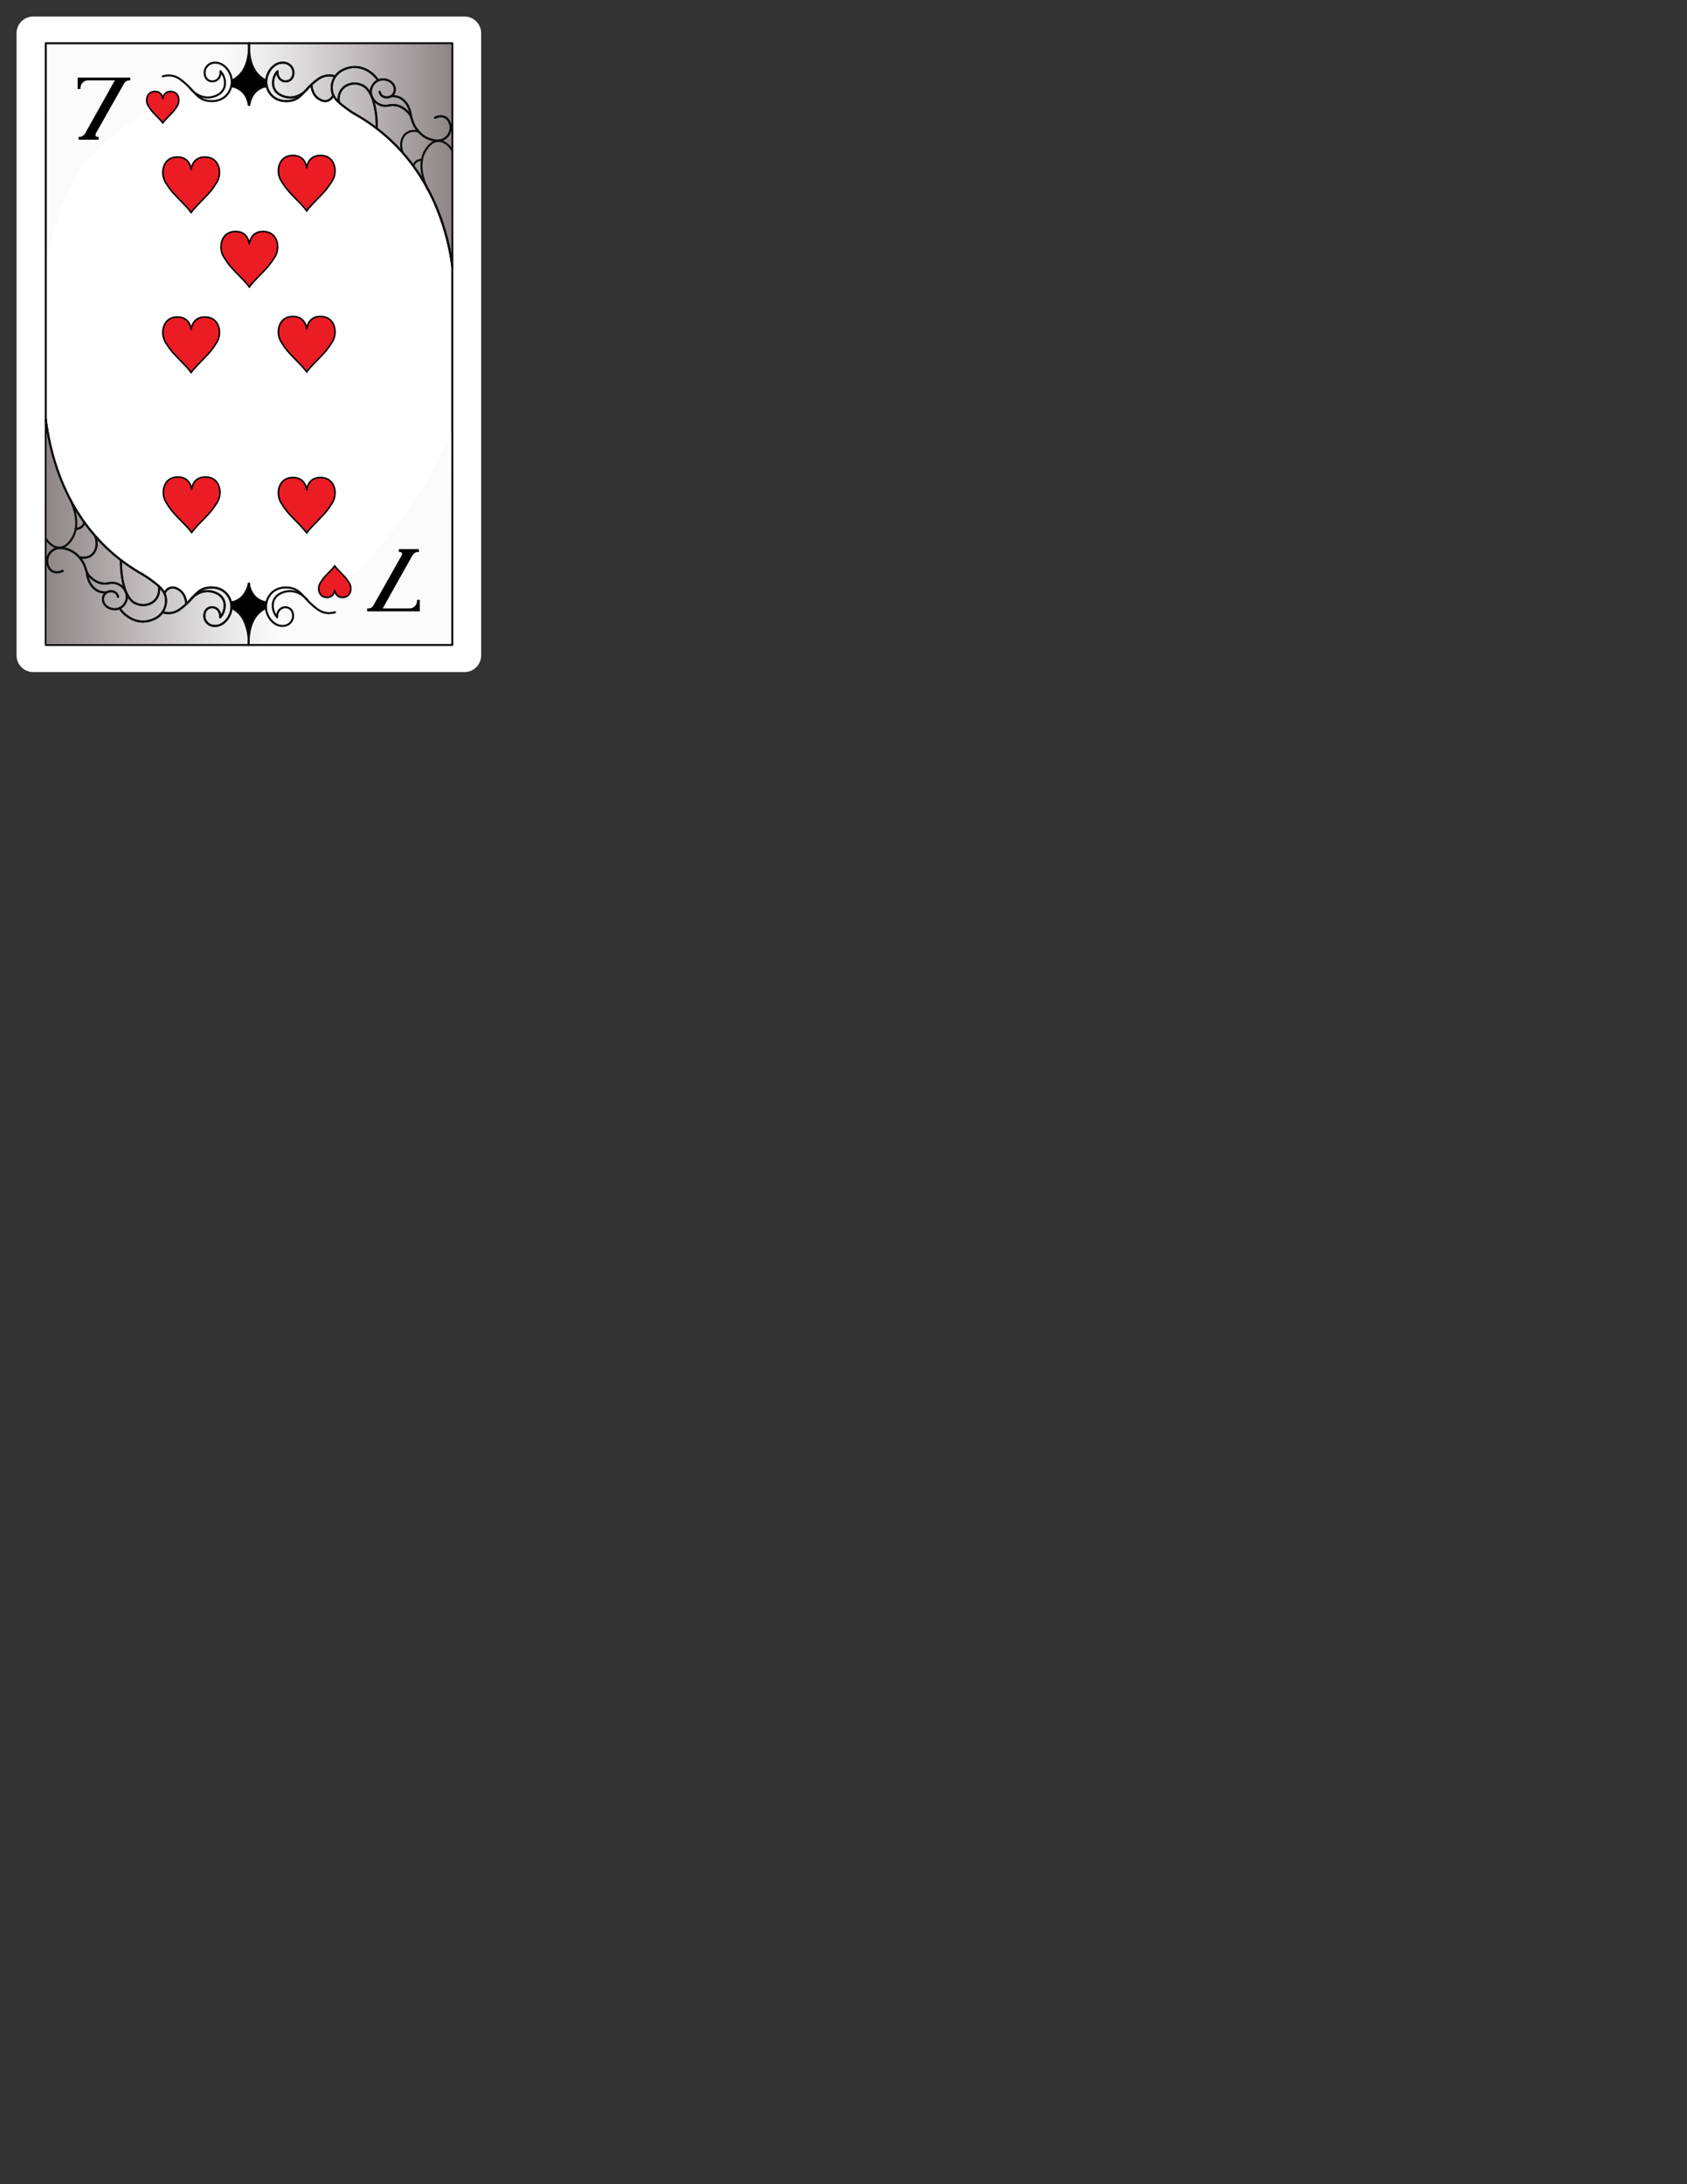 <?xml version="1.0" encoding="UTF-8"?>
<svg xmlns="http://www.w3.org/2000/svg" xmlns:xlink="http://www.w3.org/1999/xlink" width="612" height="792" viewBox="0 0 612 792">
<rect x="0" y="0" width="612" height="792" fill="#333333" stroke="none"/>
<defs>
<clipPath id="clip-0">
<path clip-rule="nonzero" d="M 6 6 L 174.75 6 L 174.75 243.75 L 6 243.75 Z M 6 6 "/>
</clipPath>
<clipPath id="clip-1">
<path clip-rule="nonzero" d="M 17 16 L 164 16 L 164 94 L 17 94 Z M 17 16 "/>
</clipPath>
<clipPath id="clip-2">
<path clip-rule="nonzero" d="M 163.688 93.742 C 163.688 67.844 163.695 41.941 163.703 16.043 C 114.848 16.043 65.984 16.043 17.129 16.051 C 17.109 41.527 17.086 67.004 17.062 92.484 C 19.629 81.047 24.801 64.176 34.672 55.172 C 42.227 48.285 45.996 44.836 48.953 43.453 C 50.324 42.809 54.711 40.914 58.344 36.48 C 59.016 35.664 59.504 34.941 59.812 34.461 C 60.129 34.883 61.344 36.434 63.016 36.465 C 65.191 36.504 67.621 33.953 67.738 30.113 C 67.996 30.684 70.133 35.227 74.992 36.254 C 77.332 36.75 79.297 36.227 80.309 35.863 C 80.969 35.316 81.848 34.469 82.648 33.254 C 83.438 32.062 83.863 30.945 84.113 30.137 L 96.66 30.137 C 96.734 30.602 97.344 34.027 100.461 35.738 C 103.516 37.41 106.613 36.137 107.566 35.754 C 110.859 34.426 112.254 31.688 112.559 31.043 C 113.301 34.582 115.777 36.773 117.953 36.602 C 118.305 36.57 119.438 36.422 120.613 35.102 L 124.371 38.227 C 125.844 39.098 127.906 40.379 130.281 42.047 C 133.074 43.996 142.328 50.566 149.594 60.008 C 159.246 72.547 162.48 86.355 163.68 93.727 Z M 163.688 93.742 "/>
</clipPath>
<linearGradient id="linear-pattern-0" gradientUnits="userSpaceOnUse" x1="210.27" y1="65.19" x2="14.75" y2="65.19" gradientTransform="matrix(0.75, 0, 0, 0.75, 6, 6)">
<stop offset="0" stop-color="rgb(56.099%, 52.199%, 52.899%)" stop-opacity="1"/>
<stop offset="0.004" stop-color="rgb(56.43%, 52.562%, 53.256%)" stop-opacity="1"/>
<stop offset="0.008" stop-color="rgb(56.763%, 52.925%, 53.615%)" stop-opacity="1"/>
<stop offset="0.012" stop-color="rgb(57.095%, 53.288%, 53.973%)" stop-opacity="1"/>
<stop offset="0.016" stop-color="rgb(57.428%, 53.651%, 54.332%)" stop-opacity="1"/>
<stop offset="0.02" stop-color="rgb(57.759%, 54.013%, 54.689%)" stop-opacity="1"/>
<stop offset="0.023" stop-color="rgb(58.092%, 54.376%, 55.048%)" stop-opacity="1"/>
<stop offset="0.027" stop-color="rgb(58.423%, 54.739%, 55.405%)" stop-opacity="1"/>
<stop offset="0.031" stop-color="rgb(58.755%, 55.103%, 55.763%)" stop-opacity="1"/>
<stop offset="0.035" stop-color="rgb(59.087%, 55.466%, 56.122%)" stop-opacity="1"/>
<stop offset="0.039" stop-color="rgb(59.419%, 55.829%, 56.48%)" stop-opacity="1"/>
<stop offset="0.043" stop-color="rgb(59.75%, 56.192%, 56.837%)" stop-opacity="1"/>
<stop offset="0.047" stop-color="rgb(60.083%, 56.555%, 57.196%)" stop-opacity="1"/>
<stop offset="0.051" stop-color="rgb(60.416%, 56.917%, 57.553%)" stop-opacity="1"/>
<stop offset="0.055" stop-color="rgb(60.748%, 57.28%, 57.912%)" stop-opacity="1"/>
<stop offset="0.059" stop-color="rgb(61.079%, 57.643%, 58.27%)" stop-opacity="1"/>
<stop offset="0.062" stop-color="rgb(61.412%, 58.006%, 58.629%)" stop-opacity="1"/>
<stop offset="0.066" stop-color="rgb(61.743%, 58.369%, 58.986%)" stop-opacity="1"/>
<stop offset="0.07" stop-color="rgb(62.076%, 58.733%, 59.344%)" stop-opacity="1"/>
<stop offset="0.074" stop-color="rgb(62.407%, 59.096%, 59.702%)" stop-opacity="1"/>
<stop offset="0.078" stop-color="rgb(62.74%, 59.459%, 60.06%)" stop-opacity="1"/>
<stop offset="0.082" stop-color="rgb(63.071%, 59.821%, 60.419%)" stop-opacity="1"/>
<stop offset="0.086" stop-color="rgb(63.403%, 60.184%, 60.777%)" stop-opacity="1"/>
<stop offset="0.09" stop-color="rgb(63.736%, 60.547%, 61.134%)" stop-opacity="1"/>
<stop offset="0.094" stop-color="rgb(64.069%, 60.91%, 61.493%)" stop-opacity="1"/>
<stop offset="0.098" stop-color="rgb(64.4%, 61.273%, 61.85%)" stop-opacity="1"/>
<stop offset="0.102" stop-color="rgb(64.732%, 61.636%, 62.209%)" stop-opacity="1"/>
<stop offset="0.105" stop-color="rgb(65.063%, 62%, 62.567%)" stop-opacity="1"/>
<stop offset="0.109" stop-color="rgb(65.396%, 62.363%, 62.926%)" stop-opacity="1"/>
<stop offset="0.113" stop-color="rgb(65.727%, 62.724%, 63.283%)" stop-opacity="1"/>
<stop offset="0.117" stop-color="rgb(66.06%, 63.087%, 63.641%)" stop-opacity="1"/>
<stop offset="0.121" stop-color="rgb(66.391%, 63.451%, 63.998%)" stop-opacity="1"/>
<stop offset="0.125" stop-color="rgb(66.724%, 63.814%, 64.357%)" stop-opacity="1"/>
<stop offset="0.129" stop-color="rgb(67.056%, 64.177%, 64.716%)" stop-opacity="1"/>
<stop offset="0.133" stop-color="rgb(67.389%, 64.54%, 65.074%)" stop-opacity="1"/>
<stop offset="0.137" stop-color="rgb(67.72%, 64.902%, 65.431%)" stop-opacity="1"/>
<stop offset="0.141" stop-color="rgb(68.053%, 65.265%, 65.79%)" stop-opacity="1"/>
<stop offset="0.145" stop-color="rgb(68.384%, 65.628%, 66.147%)" stop-opacity="1"/>
<stop offset="0.148" stop-color="rgb(68.716%, 65.991%, 66.505%)" stop-opacity="1"/>
<stop offset="0.152" stop-color="rgb(69.048%, 66.354%, 66.864%)" stop-opacity="1"/>
<stop offset="0.156" stop-color="rgb(69.38%, 66.718%, 67.223%)" stop-opacity="1"/>
<stop offset="0.16" stop-color="rgb(69.711%, 67.081%, 67.58%)" stop-opacity="1"/>
<stop offset="0.164" stop-color="rgb(70.044%, 67.444%, 67.938%)" stop-opacity="1"/>
<stop offset="0.168" stop-color="rgb(70.377%, 67.805%, 68.295%)" stop-opacity="1"/>
<stop offset="0.172" stop-color="rgb(70.709%, 68.169%, 68.654%)" stop-opacity="1"/>
<stop offset="0.176" stop-color="rgb(71.04%, 68.532%, 69.012%)" stop-opacity="1"/>
<stop offset="0.18" stop-color="rgb(71.373%, 68.895%, 69.371%)" stop-opacity="1"/>
<stop offset="0.184" stop-color="rgb(71.704%, 69.258%, 69.728%)" stop-opacity="1"/>
<stop offset="0.188" stop-color="rgb(72.037%, 69.621%, 70.087%)" stop-opacity="1"/>
<stop offset="0.191" stop-color="rgb(72.368%, 69.984%, 70.444%)" stop-opacity="1"/>
<stop offset="0.195" stop-color="rgb(72.701%, 70.348%, 70.802%)" stop-opacity="1"/>
<stop offset="0.199" stop-color="rgb(73.032%, 70.709%, 71.161%)" stop-opacity="1"/>
<stop offset="0.203" stop-color="rgb(73.364%, 71.072%, 71.519%)" stop-opacity="1"/>
<stop offset="0.207" stop-color="rgb(73.697%, 71.436%, 71.877%)" stop-opacity="1"/>
<stop offset="0.211" stop-color="rgb(74.03%, 71.799%, 72.235%)" stop-opacity="1"/>
<stop offset="0.215" stop-color="rgb(74.361%, 72.162%, 72.592%)" stop-opacity="1"/>
<stop offset="0.219" stop-color="rgb(74.693%, 72.525%, 72.951%)" stop-opacity="1"/>
<stop offset="0.223" stop-color="rgb(75.024%, 72.888%, 73.309%)" stop-opacity="1"/>
<stop offset="0.227" stop-color="rgb(75.357%, 73.251%, 73.668%)" stop-opacity="1"/>
<stop offset="0.23" stop-color="rgb(75.688%, 73.613%, 74.025%)" stop-opacity="1"/>
<stop offset="0.234" stop-color="rgb(76.021%, 73.976%, 74.384%)" stop-opacity="1"/>
<stop offset="0.238" stop-color="rgb(76.341%, 74.327%, 74.728%)" stop-opacity="1"/>
<stop offset="0.242" stop-color="rgb(76.663%, 74.68%, 75.075%)" stop-opacity="1"/>
<stop offset="0.246" stop-color="rgb(76.955%, 75.002%, 75.389%)" stop-opacity="1"/>
<stop offset="0.25" stop-color="rgb(77.248%, 75.323%, 75.703%)" stop-opacity="1"/>
<stop offset="0.254" stop-color="rgb(77.539%, 75.645%, 76.018%)" stop-opacity="1"/>
<stop offset="0.258" stop-color="rgb(77.831%, 75.967%, 76.332%)" stop-opacity="1"/>
<stop offset="0.262" stop-color="rgb(78.122%, 76.288%, 76.646%)" stop-opacity="1"/>
<stop offset="0.266" stop-color="rgb(78.415%, 76.61%, 76.961%)" stop-opacity="1"/>
<stop offset="0.27" stop-color="rgb(78.706%, 76.932%, 77.275%)" stop-opacity="1"/>
<stop offset="0.273" stop-color="rgb(78.999%, 77.254%, 77.589%)" stop-opacity="1"/>
<stop offset="0.277" stop-color="rgb(79.291%, 77.576%, 77.904%)" stop-opacity="1"/>
<stop offset="0.281" stop-color="rgb(79.584%, 77.898%, 78.22%)" stop-opacity="1"/>
<stop offset="0.285" stop-color="rgb(79.875%, 78.22%, 78.534%)" stop-opacity="1"/>
<stop offset="0.289" stop-color="rgb(80.167%, 78.542%, 78.848%)" stop-opacity="1"/>
<stop offset="0.293" stop-color="rgb(80.458%, 78.862%, 79.163%)" stop-opacity="1"/>
<stop offset="0.297" stop-color="rgb(80.751%, 79.184%, 79.477%)" stop-opacity="1"/>
<stop offset="0.301" stop-color="rgb(81.042%, 79.506%, 79.791%)" stop-opacity="1"/>
<stop offset="0.305" stop-color="rgb(81.335%, 79.828%, 80.106%)" stop-opacity="1"/>
<stop offset="0.309" stop-color="rgb(81.627%, 80.15%, 80.42%)" stop-opacity="1"/>
<stop offset="0.312" stop-color="rgb(81.92%, 80.472%, 80.734%)" stop-opacity="1"/>
<stop offset="0.316" stop-color="rgb(82.211%, 80.794%, 81.049%)" stop-opacity="1"/>
<stop offset="0.32" stop-color="rgb(82.504%, 81.116%, 81.363%)" stop-opacity="1"/>
<stop offset="0.324" stop-color="rgb(82.796%, 81.438%, 81.677%)" stop-opacity="1"/>
<stop offset="0.328" stop-color="rgb(83.087%, 81.76%, 81.992%)" stop-opacity="1"/>
<stop offset="0.332" stop-color="rgb(83.379%, 82.08%, 82.306%)" stop-opacity="1"/>
<stop offset="0.336" stop-color="rgb(83.672%, 82.402%, 82.62%)" stop-opacity="1"/>
<stop offset="0.34" stop-color="rgb(83.963%, 82.724%, 82.935%)" stop-opacity="1"/>
<stop offset="0.344" stop-color="rgb(84.256%, 83.046%, 83.249%)" stop-opacity="1"/>
<stop offset="0.348" stop-color="rgb(84.547%, 83.368%, 83.563%)" stop-opacity="1"/>
<stop offset="0.352" stop-color="rgb(84.84%, 83.69%, 83.878%)" stop-opacity="1"/>
<stop offset="0.355" stop-color="rgb(85.132%, 84.012%, 84.192%)" stop-opacity="1"/>
<stop offset="0.359" stop-color="rgb(85.423%, 84.334%, 84.506%)" stop-opacity="1"/>
<stop offset="0.363" stop-color="rgb(85.715%, 84.656%, 84.821%)" stop-opacity="1"/>
<stop offset="0.367" stop-color="rgb(86.008%, 84.978%, 85.135%)" stop-opacity="1"/>
<stop offset="0.371" stop-color="rgb(86.299%, 85.298%, 85.449%)" stop-opacity="1"/>
<stop offset="0.375" stop-color="rgb(86.592%, 85.62%, 85.764%)" stop-opacity="1"/>
<stop offset="0.379" stop-color="rgb(86.884%, 85.942%, 86.078%)" stop-opacity="1"/>
<stop offset="0.383" stop-color="rgb(87.177%, 86.264%, 86.392%)" stop-opacity="1"/>
<stop offset="0.387" stop-color="rgb(87.468%, 86.586%, 86.707%)" stop-opacity="1"/>
<stop offset="0.391" stop-color="rgb(87.761%, 86.908%, 87.021%)" stop-opacity="1"/>
<stop offset="0.395" stop-color="rgb(88.052%, 87.23%, 87.335%)" stop-opacity="1"/>
<stop offset="0.398" stop-color="rgb(88.344%, 87.552%, 87.65%)" stop-opacity="1"/>
<stop offset="0.402" stop-color="rgb(88.635%, 87.874%, 87.964%)" stop-opacity="1"/>
<stop offset="0.406" stop-color="rgb(88.928%, 88.196%, 88.278%)" stop-opacity="1"/>
<stop offset="0.41" stop-color="rgb(89.22%, 88.516%, 88.593%)" stop-opacity="1"/>
<stop offset="0.414" stop-color="rgb(89.513%, 88.838%, 88.907%)" stop-opacity="1"/>
<stop offset="0.418" stop-color="rgb(89.804%, 89.16%, 89.221%)" stop-opacity="1"/>
<stop offset="0.422" stop-color="rgb(90.097%, 89.482%, 89.536%)" stop-opacity="1"/>
<stop offset="0.426" stop-color="rgb(90.388%, 89.804%, 89.85%)" stop-opacity="1"/>
<stop offset="0.43" stop-color="rgb(90.68%, 90.126%, 90.164%)" stop-opacity="1"/>
<stop offset="0.434" stop-color="rgb(90.971%, 90.448%, 90.479%)" stop-opacity="1"/>
<stop offset="0.438" stop-color="rgb(91.264%, 90.77%, 90.793%)" stop-opacity="1"/>
<stop offset="0.441" stop-color="rgb(91.556%, 91.09%, 91.107%)" stop-opacity="1"/>
<stop offset="0.445" stop-color="rgb(91.849%, 91.412%, 91.422%)" stop-opacity="1"/>
<stop offset="0.449" stop-color="rgb(92.111%, 91.699%, 91.704%)" stop-opacity="1"/>
<stop offset="0.453" stop-color="rgb(92.375%, 91.986%, 91.986%)" stop-opacity="1"/>
<stop offset="0.457" stop-color="rgb(92.595%, 92.221%, 92.221%)" stop-opacity="1"/>
<stop offset="0.461" stop-color="rgb(92.816%, 92.456%, 92.456%)" stop-opacity="1"/>
<stop offset="0.465" stop-color="rgb(93.036%, 92.69%, 92.69%)" stop-opacity="1"/>
<stop offset="0.469" stop-color="rgb(93.256%, 92.924%, 92.924%)" stop-opacity="1"/>
<stop offset="0.473" stop-color="rgb(93.475%, 93.158%, 93.158%)" stop-opacity="1"/>
<stop offset="0.477" stop-color="rgb(93.697%, 93.393%, 93.393%)" stop-opacity="1"/>
<stop offset="0.48" stop-color="rgb(93.916%, 93.626%, 93.626%)" stop-opacity="1"/>
<stop offset="0.484" stop-color="rgb(94.136%, 93.861%, 93.861%)" stop-opacity="1"/>
<stop offset="0.488" stop-color="rgb(94.356%, 94.095%, 94.095%)" stop-opacity="1"/>
<stop offset="0.492" stop-color="rgb(94.577%, 94.33%, 94.33%)" stop-opacity="1"/>
<stop offset="0.496" stop-color="rgb(94.797%, 94.565%, 94.565%)" stop-opacity="1"/>
<stop offset="0.5" stop-color="rgb(95.018%, 94.8%, 94.8%)" stop-opacity="1"/>
<stop offset="0.504" stop-color="rgb(95.238%, 95.033%, 95.033%)" stop-opacity="1"/>
<stop offset="0.508" stop-color="rgb(95.457%, 95.268%, 95.268%)" stop-opacity="1"/>
<stop offset="0.512" stop-color="rgb(95.677%, 95.502%, 95.502%)" stop-opacity="1"/>
<stop offset="0.516" stop-color="rgb(95.898%, 95.737%, 95.737%)" stop-opacity="1"/>
<stop offset="0.52" stop-color="rgb(96.118%, 95.97%, 95.97%)" stop-opacity="1"/>
<stop offset="0.523" stop-color="rgb(96.338%, 96.205%, 96.205%)" stop-opacity="1"/>
<stop offset="0.527" stop-color="rgb(96.558%, 96.439%, 96.439%)" stop-opacity="1"/>
<stop offset="0.531" stop-color="rgb(96.779%, 96.674%, 96.674%)" stop-opacity="1"/>
<stop offset="0.535" stop-color="rgb(96.999%, 96.909%, 96.909%)" stop-opacity="1"/>
<stop offset="0.539" stop-color="rgb(97.22%, 97.144%, 97.144%)" stop-opacity="1"/>
<stop offset="0.543" stop-color="rgb(97.44%, 97.377%, 97.377%)" stop-opacity="1"/>
<stop offset="0.547" stop-color="rgb(97.659%, 97.612%, 97.612%)" stop-opacity="1"/>
<stop offset="0.551" stop-color="rgb(97.879%, 97.845%, 97.845%)" stop-opacity="1"/>
<stop offset="0.555" stop-color="rgb(98.1%, 98.08%, 98.08%)" stop-opacity="1"/>
<stop offset="0.562" stop-color="rgb(98.25%, 98.239%, 98.239%)" stop-opacity="1"/>
<stop offset="0.625" stop-color="rgb(98.399%, 98.399%, 98.399%)" stop-opacity="1"/>
<stop offset="0.75" stop-color="rgb(98.399%, 98.399%, 98.399%)" stop-opacity="1"/>
<stop offset="1" stop-color="rgb(98.399%, 98.399%, 98.399%)" stop-opacity="1"/>
</linearGradient>
<clipPath id="clip-3">
<path clip-rule="nonzero" d="M 16 154 L 164 154 L 164 234 L 16 234 Z M 16 154 "/>
</clipPath>
<clipPath id="clip-4">
<path clip-rule="nonzero" d="M 16.914 154.289 C 16.934 180.684 16.949 207.074 16.973 233.461 C 65.836 233.453 114.699 233.438 163.559 233.43 C 163.582 207.953 163.605 182.477 163.629 156.996 C 158.773 168.285 151.336 182.039 139.793 195.781 C 135.336 201.074 130.852 205.695 126.523 209.699 C 125.324 211.289 124.125 212.871 122.934 214.461 C 122.25 214.648 121.566 214.828 120.887 215.016 C 120.57 214.598 119.355 213.047 117.684 213.016 C 115.508 212.977 113.078 215.527 112.957 219.367 C 112.703 218.797 110.566 214.254 105.703 213.227 C 103.363 212.73 101.398 213.254 100.387 213.613 C 99.727 214.164 98.852 215.012 98.047 216.227 C 97.262 217.418 96.832 218.535 96.586 219.344 L 84.039 219.344 C 83.961 218.879 83.355 215.453 80.234 213.742 C 77.184 212.07 74.086 213.344 73.133 213.727 C 69.84 215.055 68.445 217.793 68.137 218.438 C 67.395 214.898 64.922 212.707 62.746 212.879 C 62.391 212.91 61.262 213.059 60.082 214.379 C 58.828 213.336 57.578 212.297 56.324 211.254 C 50.504 208.371 39.668 202.035 30.57 189.75 C 19.934 175.379 17.578 160.836 16.926 154.297 Z M 16.914 154.289 "/>
</clipPath>
<linearGradient id="linear-pattern-1" gradientUnits="userSpaceOnUse" x1="14.55" y1="250.51" x2="210.17" y2="250.51" gradientTransform="matrix(0.75, 0, 0, 0.75, 6, 6)">
<stop offset="0" stop-color="rgb(56.099%, 52.199%, 52.899%)" stop-opacity="1"/>
<stop offset="0.004" stop-color="rgb(56.418%, 52.547%, 53.242%)" stop-opacity="1"/>
<stop offset="0.008" stop-color="rgb(56.737%, 52.896%, 53.587%)" stop-opacity="1"/>
<stop offset="0.012" stop-color="rgb(57.056%, 53.244%, 53.931%)" stop-opacity="1"/>
<stop offset="0.016" stop-color="rgb(57.375%, 53.593%, 54.274%)" stop-opacity="1"/>
<stop offset="0.02" stop-color="rgb(57.693%, 53.941%, 54.617%)" stop-opacity="1"/>
<stop offset="0.023" stop-color="rgb(58.012%, 54.289%, 54.962%)" stop-opacity="1"/>
<stop offset="0.027" stop-color="rgb(58.33%, 54.637%, 55.305%)" stop-opacity="1"/>
<stop offset="0.031" stop-color="rgb(58.649%, 54.987%, 55.649%)" stop-opacity="1"/>
<stop offset="0.035" stop-color="rgb(58.968%, 55.334%, 55.992%)" stop-opacity="1"/>
<stop offset="0.039" stop-color="rgb(59.286%, 55.684%, 56.337%)" stop-opacity="1"/>
<stop offset="0.043" stop-color="rgb(59.605%, 56.032%, 56.68%)" stop-opacity="1"/>
<stop offset="0.047" stop-color="rgb(59.924%, 56.38%, 57.024%)" stop-opacity="1"/>
<stop offset="0.051" stop-color="rgb(60.243%, 56.728%, 57.367%)" stop-opacity="1"/>
<stop offset="0.055" stop-color="rgb(60.562%, 57.077%, 57.712%)" stop-opacity="1"/>
<stop offset="0.059" stop-color="rgb(60.88%, 57.425%, 58.055%)" stop-opacity="1"/>
<stop offset="0.062" stop-color="rgb(61.198%, 57.774%, 58.398%)" stop-opacity="1"/>
<stop offset="0.066" stop-color="rgb(61.517%, 58.122%, 58.742%)" stop-opacity="1"/>
<stop offset="0.07" stop-color="rgb(61.836%, 58.47%, 59.087%)" stop-opacity="1"/>
<stop offset="0.074" stop-color="rgb(62.155%, 58.818%, 59.43%)" stop-opacity="1"/>
<stop offset="0.078" stop-color="rgb(62.474%, 59.167%, 59.773%)" stop-opacity="1"/>
<stop offset="0.082" stop-color="rgb(62.793%, 59.515%, 60.117%)" stop-opacity="1"/>
<stop offset="0.086" stop-color="rgb(63.112%, 59.865%, 60.461%)" stop-opacity="1"/>
<stop offset="0.09" stop-color="rgb(63.429%, 60.213%, 60.805%)" stop-opacity="1"/>
<stop offset="0.094" stop-color="rgb(63.748%, 60.561%, 61.148%)" stop-opacity="1"/>
<stop offset="0.098" stop-color="rgb(64.067%, 60.909%, 61.491%)" stop-opacity="1"/>
<stop offset="0.102" stop-color="rgb(64.386%, 61.258%, 61.836%)" stop-opacity="1"/>
<stop offset="0.105" stop-color="rgb(64.705%, 61.606%, 62.18%)" stop-opacity="1"/>
<stop offset="0.109" stop-color="rgb(65.024%, 61.955%, 62.524%)" stop-opacity="1"/>
<stop offset="0.113" stop-color="rgb(65.343%, 62.303%, 62.868%)" stop-opacity="1"/>
<stop offset="0.117" stop-color="rgb(65.662%, 62.653%, 63.211%)" stop-opacity="1"/>
<stop offset="0.121" stop-color="rgb(65.981%, 63%, 63.554%)" stop-opacity="1"/>
<stop offset="0.125" stop-color="rgb(66.299%, 63.348%, 63.899%)" stop-opacity="1"/>
<stop offset="0.129" stop-color="rgb(66.617%, 63.696%, 64.243%)" stop-opacity="1"/>
<stop offset="0.133" stop-color="rgb(66.936%, 64.046%, 64.586%)" stop-opacity="1"/>
<stop offset="0.137" stop-color="rgb(67.255%, 64.394%, 64.929%)" stop-opacity="1"/>
<stop offset="0.141" stop-color="rgb(67.574%, 64.743%, 65.274%)" stop-opacity="1"/>
<stop offset="0.145" stop-color="rgb(67.892%, 65.091%, 65.617%)" stop-opacity="1"/>
<stop offset="0.148" stop-color="rgb(68.211%, 65.439%, 65.961%)" stop-opacity="1"/>
<stop offset="0.152" stop-color="rgb(68.53%, 65.787%, 66.304%)" stop-opacity="1"/>
<stop offset="0.156" stop-color="rgb(68.849%, 66.136%, 66.649%)" stop-opacity="1"/>
<stop offset="0.16" stop-color="rgb(69.167%, 66.484%, 66.992%)" stop-opacity="1"/>
<stop offset="0.164" stop-color="rgb(69.485%, 66.833%, 67.336%)" stop-opacity="1"/>
<stop offset="0.168" stop-color="rgb(69.804%, 67.181%, 67.679%)" stop-opacity="1"/>
<stop offset="0.172" stop-color="rgb(70.123%, 67.529%, 68.024%)" stop-opacity="1"/>
<stop offset="0.176" stop-color="rgb(70.442%, 67.877%, 68.367%)" stop-opacity="1"/>
<stop offset="0.18" stop-color="rgb(70.761%, 68.227%, 68.71%)" stop-opacity="1"/>
<stop offset="0.184" stop-color="rgb(71.08%, 68.575%, 69.054%)" stop-opacity="1"/>
<stop offset="0.188" stop-color="rgb(71.399%, 68.924%, 69.398%)" stop-opacity="1"/>
<stop offset="0.191" stop-color="rgb(71.716%, 69.272%, 69.742%)" stop-opacity="1"/>
<stop offset="0.195" stop-color="rgb(72.035%, 69.62%, 70.085%)" stop-opacity="1"/>
<stop offset="0.199" stop-color="rgb(72.354%, 69.968%, 70.428%)" stop-opacity="1"/>
<stop offset="0.203" stop-color="rgb(72.673%, 70.317%, 70.773%)" stop-opacity="1"/>
<stop offset="0.207" stop-color="rgb(72.992%, 70.665%, 71.117%)" stop-opacity="1"/>
<stop offset="0.211" stop-color="rgb(73.311%, 71.014%, 71.461%)" stop-opacity="1"/>
<stop offset="0.215" stop-color="rgb(73.63%, 71.362%, 71.805%)" stop-opacity="1"/>
<stop offset="0.219" stop-color="rgb(73.949%, 71.71%, 72.148%)" stop-opacity="1"/>
<stop offset="0.223" stop-color="rgb(74.268%, 72.058%, 72.491%)" stop-opacity="1"/>
<stop offset="0.227" stop-color="rgb(74.586%, 72.408%, 72.836%)" stop-opacity="1"/>
<stop offset="0.23" stop-color="rgb(74.904%, 72.755%, 73.18%)" stop-opacity="1"/>
<stop offset="0.234" stop-color="rgb(75.223%, 73.105%, 73.523%)" stop-opacity="1"/>
<stop offset="0.238" stop-color="rgb(75.542%, 73.453%, 73.866%)" stop-opacity="1"/>
<stop offset="0.242" stop-color="rgb(75.861%, 73.801%, 74.211%)" stop-opacity="1"/>
<stop offset="0.246" stop-color="rgb(76.18%, 74.149%, 74.554%)" stop-opacity="1"/>
<stop offset="0.25" stop-color="rgb(76.498%, 74.498%, 74.898%)" stop-opacity="1"/>
<stop offset="0.254" stop-color="rgb(76.79%, 74.82%, 75.212%)" stop-opacity="1"/>
<stop offset="0.258" stop-color="rgb(77.083%, 75.142%, 75.526%)" stop-opacity="1"/>
<stop offset="0.262" stop-color="rgb(77.374%, 75.464%, 75.841%)" stop-opacity="1"/>
<stop offset="0.266" stop-color="rgb(77.666%, 75.786%, 76.155%)" stop-opacity="1"/>
<stop offset="0.27" stop-color="rgb(77.957%, 76.106%, 76.469%)" stop-opacity="1"/>
<stop offset="0.273" stop-color="rgb(78.25%, 76.428%, 76.784%)" stop-opacity="1"/>
<stop offset="0.277" stop-color="rgb(78.542%, 76.75%, 77.098%)" stop-opacity="1"/>
<stop offset="0.281" stop-color="rgb(78.835%, 77.072%, 77.412%)" stop-opacity="1"/>
<stop offset="0.285" stop-color="rgb(79.126%, 77.394%, 77.727%)" stop-opacity="1"/>
<stop offset="0.289" stop-color="rgb(79.419%, 77.716%, 78.041%)" stop-opacity="1"/>
<stop offset="0.293" stop-color="rgb(79.71%, 78.038%, 78.355%)" stop-opacity="1"/>
<stop offset="0.297" stop-color="rgb(80.002%, 78.36%, 78.67%)" stop-opacity="1"/>
<stop offset="0.301" stop-color="rgb(80.293%, 78.682%, 78.984%)" stop-opacity="1"/>
<stop offset="0.305" stop-color="rgb(80.586%, 79.004%, 79.298%)" stop-opacity="1"/>
<stop offset="0.309" stop-color="rgb(80.878%, 79.324%, 79.613%)" stop-opacity="1"/>
<stop offset="0.312" stop-color="rgb(81.171%, 79.646%, 79.927%)" stop-opacity="1"/>
<stop offset="0.316" stop-color="rgb(81.462%, 79.968%, 80.241%)" stop-opacity="1"/>
<stop offset="0.32" stop-color="rgb(81.755%, 80.29%, 80.556%)" stop-opacity="1"/>
<stop offset="0.324" stop-color="rgb(82.047%, 80.612%, 80.87%)" stop-opacity="1"/>
<stop offset="0.328" stop-color="rgb(82.339%, 80.934%, 81.184%)" stop-opacity="1"/>
<stop offset="0.332" stop-color="rgb(82.631%, 81.256%, 81.499%)" stop-opacity="1"/>
<stop offset="0.336" stop-color="rgb(82.922%, 81.578%, 81.813%)" stop-opacity="1"/>
<stop offset="0.34" stop-color="rgb(83.214%, 81.898%, 82.127%)" stop-opacity="1"/>
<stop offset="0.344" stop-color="rgb(83.507%, 82.22%, 82.442%)" stop-opacity="1"/>
<stop offset="0.348" stop-color="rgb(83.798%, 82.542%, 82.756%)" stop-opacity="1"/>
<stop offset="0.352" stop-color="rgb(84.091%, 82.864%, 83.072%)" stop-opacity="1"/>
<stop offset="0.355" stop-color="rgb(84.383%, 83.186%, 83.386%)" stop-opacity="1"/>
<stop offset="0.359" stop-color="rgb(84.676%, 83.508%, 83.701%)" stop-opacity="1"/>
<stop offset="0.363" stop-color="rgb(84.967%, 83.83%, 84.015%)" stop-opacity="1"/>
<stop offset="0.367" stop-color="rgb(85.258%, 84.152%, 84.329%)" stop-opacity="1"/>
<stop offset="0.371" stop-color="rgb(85.55%, 84.473%, 84.644%)" stop-opacity="1"/>
<stop offset="0.375" stop-color="rgb(85.843%, 84.795%, 84.958%)" stop-opacity="1"/>
<stop offset="0.379" stop-color="rgb(86.134%, 85.117%, 85.272%)" stop-opacity="1"/>
<stop offset="0.383" stop-color="rgb(86.427%, 85.439%, 85.587%)" stop-opacity="1"/>
<stop offset="0.387" stop-color="rgb(86.719%, 85.76%, 85.901%)" stop-opacity="1"/>
<stop offset="0.391" stop-color="rgb(87.012%, 86.082%, 86.215%)" stop-opacity="1"/>
<stop offset="0.395" stop-color="rgb(87.303%, 86.404%, 86.53%)" stop-opacity="1"/>
<stop offset="0.398" stop-color="rgb(87.595%, 86.726%, 86.844%)" stop-opacity="1"/>
<stop offset="0.402" stop-color="rgb(87.886%, 87.048%, 87.158%)" stop-opacity="1"/>
<stop offset="0.406" stop-color="rgb(88.179%, 87.37%, 87.473%)" stop-opacity="1"/>
<stop offset="0.41" stop-color="rgb(88.47%, 87.691%, 87.787%)" stop-opacity="1"/>
<stop offset="0.414" stop-color="rgb(88.763%, 88.013%, 88.101%)" stop-opacity="1"/>
<stop offset="0.418" stop-color="rgb(89.055%, 88.335%, 88.416%)" stop-opacity="1"/>
<stop offset="0.422" stop-color="rgb(89.348%, 88.657%, 88.73%)" stop-opacity="1"/>
<stop offset="0.426" stop-color="rgb(89.639%, 88.979%, 89.044%)" stop-opacity="1"/>
<stop offset="0.43" stop-color="rgb(89.931%, 89.301%, 89.359%)" stop-opacity="1"/>
<stop offset="0.434" stop-color="rgb(90.222%, 89.622%, 89.673%)" stop-opacity="1"/>
<stop offset="0.438" stop-color="rgb(90.515%, 89.944%, 89.987%)" stop-opacity="1"/>
<stop offset="0.441" stop-color="rgb(90.807%, 90.265%, 90.302%)" stop-opacity="1"/>
<stop offset="0.445" stop-color="rgb(91.1%, 90.587%, 90.616%)" stop-opacity="1"/>
<stop offset="0.449" stop-color="rgb(91.391%, 90.909%, 90.93%)" stop-opacity="1"/>
<stop offset="0.453" stop-color="rgb(91.684%, 91.231%, 91.245%)" stop-opacity="1"/>
<stop offset="0.457" stop-color="rgb(91.966%, 91.542%, 91.548%)" stop-opacity="1"/>
<stop offset="0.461" stop-color="rgb(92.25%, 91.853%, 91.853%)" stop-opacity="1"/>
<stop offset="0.465" stop-color="rgb(92.47%, 92.088%, 92.088%)" stop-opacity="1"/>
<stop offset="0.469" stop-color="rgb(92.691%, 92.323%, 92.323%)" stop-opacity="1"/>
<stop offset="0.473" stop-color="rgb(92.911%, 92.557%, 92.557%)" stop-opacity="1"/>
<stop offset="0.477" stop-color="rgb(93.132%, 92.792%, 92.792%)" stop-opacity="1"/>
<stop offset="0.48" stop-color="rgb(93.352%, 93.025%, 93.025%)" stop-opacity="1"/>
<stop offset="0.484" stop-color="rgb(93.571%, 93.26%, 93.26%)" stop-opacity="1"/>
<stop offset="0.488" stop-color="rgb(93.791%, 93.494%, 93.494%)" stop-opacity="1"/>
<stop offset="0.492" stop-color="rgb(94.012%, 93.729%, 93.729%)" stop-opacity="1"/>
<stop offset="0.496" stop-color="rgb(94.232%, 93.962%, 93.962%)" stop-opacity="1"/>
<stop offset="0.5" stop-color="rgb(94.452%, 94.197%, 94.197%)" stop-opacity="1"/>
<stop offset="0.504" stop-color="rgb(94.672%, 94.432%, 94.432%)" stop-opacity="1"/>
<stop offset="0.508" stop-color="rgb(94.893%, 94.667%, 94.667%)" stop-opacity="1"/>
<stop offset="0.512" stop-color="rgb(95.113%, 94.901%, 94.901%)" stop-opacity="1"/>
<stop offset="0.516" stop-color="rgb(95.332%, 95.135%, 95.135%)" stop-opacity="1"/>
<stop offset="0.52" stop-color="rgb(95.552%, 95.369%, 95.369%)" stop-opacity="1"/>
<stop offset="0.523" stop-color="rgb(95.773%, 95.604%, 95.604%)" stop-opacity="1"/>
<stop offset="0.527" stop-color="rgb(95.993%, 95.837%, 95.837%)" stop-opacity="1"/>
<stop offset="0.531" stop-color="rgb(96.214%, 96.072%, 96.072%)" stop-opacity="1"/>
<stop offset="0.535" stop-color="rgb(96.434%, 96.306%, 96.306%)" stop-opacity="1"/>
<stop offset="0.539" stop-color="rgb(96.654%, 96.541%, 96.541%)" stop-opacity="1"/>
<stop offset="0.543" stop-color="rgb(96.873%, 96.776%, 96.776%)" stop-opacity="1"/>
<stop offset="0.547" stop-color="rgb(97.095%, 97.011%, 97.011%)" stop-opacity="1"/>
<stop offset="0.551" stop-color="rgb(97.314%, 97.244%, 97.244%)" stop-opacity="1"/>
<stop offset="0.555" stop-color="rgb(97.534%, 97.479%, 97.479%)" stop-opacity="1"/>
<stop offset="0.559" stop-color="rgb(97.754%, 97.713%, 97.713%)" stop-opacity="1"/>
<stop offset="0.562" stop-color="rgb(97.975%, 97.948%, 97.948%)" stop-opacity="1"/>
<stop offset="0.566" stop-color="rgb(98.187%, 98.174%, 98.174%)" stop-opacity="1"/>
<stop offset="0.57" stop-color="rgb(98.399%, 98.399%, 98.399%)" stop-opacity="1"/>
<stop offset="0.578" stop-color="rgb(98.399%, 98.399%, 98.399%)" stop-opacity="1"/>
<stop offset="0.594" stop-color="rgb(98.399%, 98.399%, 98.399%)" stop-opacity="1"/>
<stop offset="0.625" stop-color="rgb(98.399%, 98.399%, 98.399%)" stop-opacity="1"/>
<stop offset="0.75" stop-color="rgb(98.399%, 98.399%, 98.399%)" stop-opacity="1"/>
<stop offset="1" stop-color="rgb(98.399%, 98.399%, 98.399%)" stop-opacity="1"/>
</linearGradient>
</defs>
<g clip-path="url(#clip-0)">
<path fill-rule="nonzero" fill="rgb(100%, 100%, 100%)" fill-opacity="1" d="M 168.539 243.691 L 12.023 243.691 C 8.699 243.691 6.008 240.977 6.008 237.629 L 6.008 12.059 C 6.008 8.715 8.699 6 12.023 6 L 168.539 6 C 171.863 6 174.555 8.715 174.555 12.059 L 174.555 237.629 C 174.555 240.977 171.863 243.691 168.539 243.691 Z M 168.539 243.691 "/>
</g>
<g clip-path="url(#clip-1)">
<g clip-path="url(#clip-2)">
<path fill-rule="nonzero" fill="url(#linear-pattern-0)" d="M 17.062 16.043 L 17.062 93.742 L 163.703 93.742 L 163.703 16.043 Z M 17.062 16.043 "/>
</g>
</g>
<path fill="none" stroke-width="1" stroke-linecap="round" stroke-linejoin="round" stroke="rgb(5.489%, 5.489%, 5.489%)" stroke-opacity="1" stroke-miterlimit="4" d="M 210.771 303.792 L 14.141 303.792 C 14.141 243.349 14.141 182.911 14.141 122.469 C 14.141 85.948 14.141 49.438 14.141 12.922 L 210.771 12.922 C 210.771 49.38 210.771 85.839 210.771 122.302 C 210.771 182.802 210.771 243.292 210.771 303.792 Z M 210.771 303.792 " transform="matrix(0.75, 0, 0, 0.75, 6, 6)"/>
<path fill-rule="nonzero" fill="rgb(100%, 100%, 100%)" fill-opacity="1" d="M 90.254 38.121 C 90.203 37.5 89.949 35.316 88.141 33.465 C 86.52 31.801 84.613 31.402 83.961 31.289 C 84.016 30.637 84.066 29.984 84.121 29.332 C 84.977 28.934 86.691 27.988 88.117 26.078 C 89.566 24.137 89.977 22.199 90.113 21.262 C 90.449 22.434 91.191 24.434 92.887 26.387 C 94.191 27.887 95.578 28.801 96.539 29.332 C 96.594 29.984 96.645 30.637 96.699 31.289 C 96.234 31.336 93.238 31.68 91.441 34.297 C 90.383 35.844 90.254 37.418 90.238 38.121 Z M 90.254 38.121 "/>
<path fill="none" stroke-width="1" stroke-linecap="round" stroke-linejoin="round" stroke="rgb(5.489%, 5.489%, 5.489%)" stroke-opacity="1" stroke-miterlimit="4" d="M 70.729 28.901 C 71.839 28.578 73.672 28.229 75.74 28.729 C 77.552 29.161 78.771 30.042 79.458 30.563 C 85.542 35.12 86.438 38.661 90.62 40.26 C 91.161 40.469 95.068 41.76 99.01 39.922 C 101.792 38.62 103.771 35.661 104.078 32.448 C 104.521 27.849 101.318 23.302 97.609 22.469 C 97.182 22.37 94.839 21.849 92.932 23.281 C 92.688 23.458 91.208 24.599 91 26.609 C 90.969 26.911 90.729 29.5 92.708 30.76 C 93.818 31.458 95.229 31.5 96.349 30.979 C 97.938 30.25 98.901 28.422 98.651 26.458 C 99.042 26.891 99.578 27.563 100.01 28.479 C 100.219 28.922 101.578 31.932 100.281 34.818 C 98.698 38.339 94.391 38.958 93.813 39.042 C 89.958 39.589 85.958 37.568 83.339 33.938 " transform="matrix(0.75, 0, 0, 0.75, 6, 6)"/>
<path fill="none" stroke-width="1" stroke-linecap="round" stroke-linejoin="round" stroke="rgb(5.489%, 5.489%, 5.489%)" stroke-opacity="1" stroke-miterlimit="4" d="M 104.161 30.99 C 104.922 30.62 106.109 29.948 107.318 28.849 C 111.188 25.318 111.901 20.422 112.219 18.24 C 112.401 17.01 112.563 15.182 112.349 12.911 " transform="matrix(0.75, 0, 0, 0.75, 6, 6)"/>
<path fill="none" stroke-width="1" stroke-linecap="round" stroke-linejoin="round" stroke="rgb(5.489%, 5.489%, 5.489%)" stroke-opacity="1" stroke-miterlimit="4" d="M 103.948 33.599 C 104.901 33.771 105.932 34.068 106.948 34.589 C 111.563 36.938 112.24 41.859 112.339 42.708 " transform="matrix(0.75, 0, 0, 0.75, 6, 6)"/>
<path fill="none" stroke-width="1" stroke-linecap="round" stroke-linejoin="round" stroke="rgb(5.489%, 5.489%, 5.489%)" stroke-opacity="1" stroke-miterlimit="4" d="M 154.172 28.901 C 153.063 28.578 151.229 28.229 149.161 28.729 C 147.349 29.161 146.13 30.042 145.438 30.563 C 139.359 35.12 138.458 38.661 134.281 40.26 C 133.74 40.469 129.828 41.76 125.891 39.922 C 123.109 38.62 121.13 35.661 120.818 32.448 C 120.38 27.849 123.578 23.302 127.292 22.469 C 127.719 22.37 130.063 21.849 131.969 23.281 C 132.208 23.458 133.688 24.599 133.901 26.609 C 133.932 26.911 134.172 29.5 132.188 30.76 C 131.078 31.458 129.672 31.5 128.552 30.979 C 126.958 30.25 126 28.422 126.25 26.458 C 125.859 26.891 125.318 27.563 124.891 28.479 C 124.682 28.922 123.318 31.932 124.62 34.818 C 126.198 38.339 130.51 38.958 131.089 39.042 C 134.938 39.589 138.938 37.568 141.563 33.938 " transform="matrix(0.75, 0, 0, 0.75, 6, 6)"/>
<path fill="none" stroke-width="1" stroke-linecap="round" stroke-linejoin="round" stroke="rgb(5.489%, 5.489%, 5.489%)" stroke-opacity="1" stroke-miterlimit="4" d="M 120.948 33.599 C 120 33.771 118.969 34.068 117.948 34.589 C 113.339 36.938 112.661 41.859 112.563 42.708 " transform="matrix(0.75, 0, 0, 0.75, 6, 6)"/>
<path fill="none" stroke-width="1" stroke-linecap="round" stroke-linejoin="round" stroke="rgb(5.489%, 5.489%, 5.489%)" stroke-opacity="1" stroke-miterlimit="4" d="M 153.229 38.042 C 153.078 38.38 152.292 40.13 150.438 40.708 C 148.479 41.328 146.76 40.188 146.042 39.708 C 143.01 37.698 142.708 33.87 142.682 33.25 " transform="matrix(0.75, 0, 0, 0.75, 6, 6)"/>
<path fill="none" stroke-width="1" stroke-linecap="round" stroke-linejoin="round" stroke="rgb(5.489%, 5.489%, 5.489%)" stroke-opacity="1" stroke-miterlimit="4" d="M 163.859 47.26 C 163 46.771 161.792 46.031 160.432 45.042 C 156.5 42.182 153.432 39.948 152.63 36.313 C 151.901 33 153.391 30.208 153.651 29.74 C 156.099 25.318 161.229 24.589 162.292 24.469 C 167.063 23.932 171.901 26.448 174.932 30.849 " transform="matrix(0.75, 0, 0, 0.75, 6, 6)"/>
<path fill="none" stroke-width="1" stroke-linecap="round" stroke-linejoin="round" stroke="rgb(5.489%, 5.489%, 5.489%)" stroke-opacity="1" stroke-miterlimit="4" d="M 174.271 54.13 C 174.318 43.839 171.802 35.76 167.813 33.531 C 165.76 32.391 163.682 32.359 163.682 32.359 C 162.99 32.359 159.5 32.411 157.292 35.292 C 155.318 37.859 155.813 40.802 155.901 41.302 " transform="matrix(0.75, 0, 0, 0.75, 6, 6)"/>
<path fill="none" stroke-width="1" stroke-linecap="round" stroke-linejoin="round" stroke="rgb(5.489%, 5.489%, 5.489%)" stroke-opacity="1" stroke-miterlimit="4" d="M 202.438 48.932 C 202.958 48.672 204.62 47.901 206.411 48.359 C 209.599 49.172 209.958 53.021 209.979 53.302 C 210.172 55.75 208.672 58.599 205.813 59.62 C 203.609 60.401 201.49 59.781 200.359 59.448 C 196.698 58.38 194.688 55.891 193.688 54.63 C 190.49 50.552 192.052 48.568 188.771 45.672 C 187.88 44.88 186.078 43.281 183.318 42.859 C 180.448 42.411 179.271 43.651 176.651 42.922 C 174.078 42.198 172.75 40.313 172.411 39.781 C 172.25 39.542 170.38 36.531 172.141 33.5 C 172.5 32.87 173.568 31.042 175.979 30.51 C 178.172 30.042 180.578 30.839 181.901 32.411 C 183.031 33.75 183.359 35.641 182.479 37.141 C 182.292 37.469 181.688 38.49 180.328 38.901 C 179.188 39.24 177.74 39.089 176.74 38.292 C 175.859 37.578 175.698 36.672 175.672 36.401 " transform="matrix(0.75, 0, 0, 0.75, 6, 6)"/>
<path fill="none" stroke-width="1" stroke-linecap="round" stroke-linejoin="round" stroke="rgb(5.489%, 5.489%, 5.489%)" stroke-opacity="1" stroke-miterlimit="4" d="M 190.828 48.458 C 190.411 43.901 188.078 40.151 184.672 38.932 C 183.891 38.651 182.672 38.37 181.052 38.568 " transform="matrix(0.75, 0, 0, 0.75, 6, 6)"/>
<path fill="none" stroke-width="1" stroke-linecap="round" stroke-linejoin="round" stroke="rgb(5.489%, 5.489%, 5.489%)" stroke-opacity="1" stroke-miterlimit="4" d="M 194.292 55.531 C 193.672 55.37 191.089 54.771 188.891 56.208 C 186.24 57.948 185.182 61.979 186.813 65.802 " transform="matrix(0.75, 0, 0, 0.75, 6, 6)"/>
<path fill="none" stroke-width="1" stroke-linecap="round" stroke-linejoin="round" stroke="rgb(5.489%, 5.489%, 5.489%)" stroke-opacity="1" stroke-miterlimit="4" d="M 196.099 69.281 C 195.688 69.26 194.839 69.271 193.938 69.74 C 192.479 70.51 192 71.922 191.911 72.24 " transform="matrix(0.75, 0, 0, 0.75, 6, 6)"/>
<path fill="none" stroke-width="1" stroke-linecap="round" stroke-linejoin="round" stroke="rgb(5.489%, 5.489%, 5.489%)" stroke-opacity="1" stroke-miterlimit="4" d="M 210.75 121.031 C 210.729 120.891 210.708 120.641 210.672 120.349 C 209.891 113.5 205.479 81.521 179.182 58.188 C 175.911 55.292 170.839 51.219 163.859 47.26 " transform="matrix(0.75, 0, 0, 0.75, 6, 6)"/>
<path fill-rule="nonzero" fill="rgb(0%, 0%, 0%)" fill-opacity="1" stroke-width="0.75" stroke-linecap="round" stroke-linejoin="round" stroke="rgb(0%, 0%, 0%)" stroke-opacity="1" stroke-miterlimit="4" d="M 112.339 42.828 C 112.271 42 111.932 39.089 109.521 36.62 C 107.359 34.401 104.818 33.87 103.948 33.719 C 104.021 32.849 104.089 31.979 104.161 31.109 C 105.302 30.578 107.589 29.318 109.49 26.771 C 111.422 24.182 111.969 21.599 112.151 20.349 C 112.599 21.911 113.589 24.578 115.849 27.182 C 117.589 29.182 119.438 30.401 120.719 31.109 C 120.792 31.979 120.859 32.849 120.932 33.719 C 120.313 33.781 116.318 34.24 113.922 37.729 C 112.51 39.792 112.339 41.891 112.318 42.828 Z M 112.339 42.828 " transform="matrix(0.75, 0, 0, 0.75, 6, 6)"/>
<path fill="none" stroke-width="1" stroke-linecap="round" stroke-linejoin="round" stroke="rgb(5.489%, 5.489%, 5.489%)" stroke-opacity="1" stroke-miterlimit="4" d="M 154.172 28.901 C 153.063 28.578 151.229 28.229 149.161 28.729 C 147.349 29.161 146.13 30.042 145.438 30.563 C 139.359 35.12 138.458 38.661 134.281 40.26 C 133.74 40.469 129.828 41.76 125.891 39.922 C 123.109 38.62 121.13 35.661 120.818 32.448 C 120.38 27.849 123.578 23.302 127.292 22.469 C 127.719 22.37 130.063 21.849 131.969 23.281 C 132.208 23.458 133.688 24.599 133.901 26.609 C 133.932 26.911 134.172 29.5 132.188 30.76 C 131.078 31.458 129.672 31.5 128.552 30.979 C 126.958 30.25 126 28.422 126.25 26.458 C 125.859 26.891 125.318 27.563 124.891 28.479 C 124.682 28.922 123.318 31.932 124.62 34.818 C 126.198 38.339 130.51 38.958 131.089 39.042 C 134.938 39.589 138.938 37.568 141.563 33.938 " transform="matrix(0.75, 0, 0, 0.75, 6, 6)"/>
<path fill="none" stroke-width="1" stroke-linecap="round" stroke-linejoin="round" stroke="rgb(5.489%, 5.489%, 5.489%)" stroke-opacity="1" stroke-miterlimit="4" d="M 120.74 30.99 C 119.271 30.26 118.24 29.448 117.578 28.849 C 113.12 24.792 112.688 18.76 112.531 16.542 C 112.422 15.021 112.479 13.76 112.552 12.911 " transform="matrix(0.75, 0, 0, 0.75, 6, 6)"/>
<path fill="none" stroke-width="1" stroke-linecap="round" stroke-linejoin="round" stroke="rgb(5.489%, 5.489%, 5.489%)" stroke-opacity="1" stroke-miterlimit="4" d="M 120.948 33.599 C 120 33.771 118.969 34.068 117.948 34.589 C 113.339 36.938 112.661 41.859 112.563 42.708 " transform="matrix(0.75, 0, 0, 0.75, 6, 6)"/>
<path fill="none" stroke-width="1" stroke-linecap="round" stroke-linejoin="round" stroke="rgb(5.489%, 5.489%, 5.489%)" stroke-opacity="1" stroke-miterlimit="4" d="M 153.229 38.042 C 153.078 38.38 152.292 40.13 150.438 40.708 C 148.479 41.328 146.76 40.188 146.042 39.708 C 143.01 37.698 142.708 33.87 142.682 33.25 " transform="matrix(0.75, 0, 0, 0.75, 6, 6)"/>
<path fill="none" stroke-width="1" stroke-linecap="round" stroke-linejoin="round" stroke="rgb(5.489%, 5.489%, 5.489%)" stroke-opacity="1" stroke-miterlimit="4" d="M 163.859 47.26 C 163 46.771 161.792 46.031 160.432 45.042 C 156.5 42.182 153.432 39.948 152.63 36.313 C 151.901 33 153.391 30.208 153.651 29.74 C 156.099 25.318 161.229 24.589 162.292 24.469 C 167.063 23.932 171.901 26.448 174.932 30.849 " transform="matrix(0.75, 0, 0, 0.75, 6, 6)"/>
<path fill="none" stroke-width="1" stroke-linecap="round" stroke-linejoin="round" stroke="rgb(5.489%, 5.489%, 5.489%)" stroke-opacity="1" stroke-miterlimit="4" d="M 174.271 54.13 C 174.318 43.839 171.802 35.76 167.813 33.531 C 165.76 32.391 163.682 32.359 163.682 32.359 C 162.99 32.359 159.5 32.411 157.292 35.292 C 155.318 37.859 155.813 40.802 155.901 41.302 " transform="matrix(0.75, 0, 0, 0.75, 6, 6)"/>
<path fill="none" stroke-width="1" stroke-linecap="round" stroke-linejoin="round" stroke="rgb(5.489%, 5.489%, 5.489%)" stroke-opacity="1" stroke-miterlimit="4" d="M 202.438 48.932 C 202.958 48.672 204.62 47.901 206.411 48.359 C 209.599 49.172 209.958 53.021 209.979 53.302 C 210.172 55.75 208.672 58.599 205.813 59.62 C 203.609 60.401 201.49 59.781 200.359 59.448 C 196.698 58.38 194.688 55.891 193.688 54.63 C 190.49 50.552 192.052 48.568 188.771 45.672 C 187.88 44.88 186.078 43.281 183.318 42.859 C 180.448 42.411 179.271 43.651 176.651 42.922 C 174.078 42.198 172.75 40.313 172.411 39.781 C 172.25 39.542 170.38 36.531 172.141 33.5 C 172.5 32.87 173.568 31.042 175.979 30.51 C 178.172 30.042 180.578 30.839 181.901 32.411 C 183.031 33.75 183.359 35.641 182.479 37.141 C 182.292 37.469 181.688 38.49 180.328 38.901 C 179.188 39.24 177.74 39.089 176.74 38.292 C 175.859 37.578 175.698 36.672 175.672 36.401 " transform="matrix(0.75, 0, 0, 0.75, 6, 6)"/>
<path fill="none" stroke-width="1" stroke-linecap="round" stroke-linejoin="round" stroke="rgb(5.489%, 5.489%, 5.489%)" stroke-opacity="1" stroke-miterlimit="4" d="M 190.828 48.458 C 190.411 43.901 188.078 40.151 184.672 38.932 C 183.891 38.651 182.672 38.37 181.052 38.568 " transform="matrix(0.75, 0, 0, 0.75, 6, 6)"/>
<path fill="none" stroke-width="1" stroke-linecap="round" stroke-linejoin="round" stroke="rgb(5.489%, 5.489%, 5.489%)" stroke-opacity="1" stroke-miterlimit="4" d="M 210.63 64.563 C 208.99 61.75 206.37 60 203.76 60.161 C 200.531 60.359 198.63 63.391 197.813 64.698 C 193.188 72.068 198.13 82.141 198.891 83.651 " transform="matrix(0.75, 0, 0, 0.75, 6, 6)"/>
<path fill="none" stroke-width="1" stroke-linecap="round" stroke-linejoin="round" stroke="rgb(5.489%, 5.489%, 5.489%)" stroke-opacity="1" stroke-miterlimit="4" d="M 210.698 120.12 C 208.818 107.25 202.708 79.099 179.182 58.188 C 174.063 53.641 168.828 50.068 163.859 47.26 " transform="matrix(0.75, 0, 0, 0.75, 6, 6)"/>
<g clip-path="url(#clip-3)">
<g clip-path="url(#clip-4)">
<path fill-rule="nonzero" fill="url(#linear-pattern-1)" d="M 16.914 154.289 L 16.914 233.461 L 163.629 233.461 L 163.629 154.289 Z M 16.914 154.289 "/>
</g>
</g>
<path fill-rule="nonzero" fill="rgb(100%, 100%, 100%)" fill-opacity="1" d="M 90.301 211.574 C 90.352 212.199 90.609 214.379 92.414 216.234 C 94.035 217.898 95.941 218.297 96.594 218.406 C 96.539 219.059 96.488 219.711 96.434 220.363 C 95.578 220.762 93.863 221.707 92.438 223.621 C 90.988 225.562 90.578 227.496 90.441 228.434 C 90.105 227.266 89.363 225.262 87.668 223.312 C 86.363 221.812 84.977 220.898 84.016 220.363 C 83.961 219.711 83.91 219.059 83.859 218.406 C 84.324 218.363 87.316 218.016 89.113 215.398 C 90.172 213.855 90.301 212.281 90.316 211.574 Z M 90.301 211.574 "/>
<path fill="none" stroke-width="1" stroke-linecap="round" stroke-linejoin="round" stroke="rgb(5.489%, 5.489%, 5.489%)" stroke-opacity="1" stroke-miterlimit="4" d="M 154.021 288.021 C 152.911 288.339 151.078 288.688 149.01 288.188 C 147.198 287.76 145.979 286.88 145.292 286.359 C 139.208 281.802 138.313 278.26 134.13 276.661 C 133.589 276.448 129.682 275.161 125.74 277 C 122.958 278.302 120.979 281.26 120.672 284.469 C 120.229 289.068 123.432 293.62 127.141 294.448 C 127.568 294.552 129.911 295.068 131.818 293.641 C 132.063 293.458 133.542 292.318 133.75 290.313 C 133.781 290.01 134.021 287.422 132.042 286.161 C 130.932 285.458 129.521 285.422 128.401 285.938 C 126.813 286.672 125.849 288.5 126.099 290.458 C 125.708 290.031 125.172 289.359 124.74 288.438 C 124.531 288 123.172 284.99 124.469 282.099 C 126.052 278.578 130.359 277.958 130.938 277.88 C 134.792 277.328 138.792 279.349 141.411 282.979 " transform="matrix(0.75, 0, 0, 0.75, 6, 6)"/>
<path fill="none" stroke-width="1" stroke-linecap="round" stroke-linejoin="round" stroke="rgb(5.489%, 5.489%, 5.489%)" stroke-opacity="1" stroke-miterlimit="4" d="M 120.578 285.932 C 119.172 286.63 118.141 287.422 117.422 288.068 C 113.271 291.839 112.661 297.328 112.37 299.901 C 112.182 301.568 112.198 302.948 112.24 303.802 " transform="matrix(0.75, 0, 0, 0.75, 6, 6)"/>
<path fill="none" stroke-width="1" stroke-linecap="round" stroke-linejoin="round" stroke="rgb(5.489%, 5.489%, 5.489%)" stroke-opacity="1" stroke-miterlimit="4" d="M 120.792 283.328 C 119.839 283.161 118.813 282.859 117.792 282.339 C 113.182 279.99 112.5 275.068 112.401 274.219 " transform="matrix(0.75, 0, 0, 0.75, 6, 6)"/>
<path fill="none" stroke-width="1" stroke-linecap="round" stroke-linejoin="round" stroke="rgb(5.489%, 5.489%, 5.489%)" stroke-opacity="1" stroke-miterlimit="4" d="M 70.578 288.021 C 71.688 288.339 73.521 288.688 75.589 288.188 C 77.401 287.76 78.62 286.88 79.307 286.359 C 85.391 281.802 86.292 278.26 90.469 276.661 C 91.01 276.448 94.922 275.161 98.859 277 C 101.641 278.302 103.62 281.26 103.932 284.469 C 104.37 289.068 101.172 293.62 97.458 294.448 C 97.031 294.552 94.688 295.068 92.781 293.641 C 92.542 293.458 91.057 292.318 90.849 290.313 C 90.818 290.01 90.578 287.422 92.557 286.161 C 93.672 285.458 95.078 285.422 96.198 285.938 C 97.792 286.672 98.75 288.5 98.5 290.458 C 98.891 290.031 99.432 289.359 99.859 288.438 C 100.068 288 101.432 284.99 100.13 282.099 C 98.552 278.578 94.24 277.958 93.661 277.88 C 89.807 277.328 85.807 279.349 83.188 282.979 " transform="matrix(0.75, 0, 0, 0.75, 6, 6)"/>
<path fill="none" stroke-width="1" stroke-linecap="round" stroke-linejoin="round" stroke="rgb(5.489%, 5.489%, 5.489%)" stroke-opacity="1" stroke-miterlimit="4" d="M 103.802 283.328 C 104.708 283.188 105.75 282.901 106.802 282.339 C 111.078 280.078 112.188 275.25 112.401 274.219 " transform="matrix(0.75, 0, 0, 0.75, 6, 6)"/>
<path fill="none" stroke-width="1" stroke-linecap="round" stroke-linejoin="round" stroke="rgb(5.489%, 5.489%, 5.489%)" stroke-opacity="1" stroke-miterlimit="4" d="M 71.521 278.88 C 71.672 278.542 72.458 276.792 74.313 276.208 C 76.271 275.589 77.99 276.729 78.708 277.208 C 81.74 279.219 82.042 283.052 82.068 283.672 " transform="matrix(0.75, 0, 0, 0.75, 6, 6)"/>
<path fill="none" stroke-width="1" stroke-linecap="round" stroke-linejoin="round" stroke="rgb(5.489%, 5.489%, 5.489%)" stroke-opacity="1" stroke-miterlimit="4" d="M 60.891 269.661 C 61.75 270.151 62.958 270.891 64.318 271.88 C 68.25 274.74 71.318 276.969 72.12 280.609 C 72.849 283.922 71.359 286.708 71.099 287.182 C 68.651 291.599 63.521 292.328 62.458 292.448 C 57.688 292.99 52.849 290.469 49.818 286.068 " transform="matrix(0.75, 0, 0, 0.75, 6, 6)"/>
<path fill="none" stroke-width="1" stroke-linecap="round" stroke-linejoin="round" stroke="rgb(5.489%, 5.489%, 5.489%)" stroke-opacity="1" stroke-miterlimit="4" d="M 50.479 262.802 C 50.432 273.089 52.948 281.172 56.938 283.401 C 58.99 284.542 61.068 284.568 61.068 284.568 C 61.76 284.568 65.25 284.521 67.458 281.641 C 69.432 279.068 68.938 276.13 68.849 275.63 " transform="matrix(0.75, 0, 0, 0.75, 6, 6)"/>
<path fill="none" stroke-width="1" stroke-linecap="round" stroke-linejoin="round" stroke="rgb(5.489%, 5.489%, 5.489%)" stroke-opacity="1" stroke-miterlimit="4" d="M 22.313 268 C 21.792 268.26 20.13 269.031 18.339 268.568 C 15.151 267.76 14.792 263.911 14.771 263.63 C 14.578 261.182 16.078 258.328 18.938 257.313 C 21.141 256.531 23.26 257.151 24.391 257.479 C 28.052 258.552 30.063 261.042 31.063 262.302 C 34.26 266.38 32.698 268.359 35.979 271.26 C 36.87 272.052 38.672 273.651 41.432 274.068 C 44.302 274.521 45.479 273.281 48.099 274.01 C 50.672 274.729 52 276.62 52.339 277.151 C 52.5 277.391 54.37 280.401 52.609 283.432 C 52.25 284.063 51.182 285.891 48.771 286.422 C 46.578 286.891 44.172 286.089 42.849 284.521 C 41.719 283.182 41.391 281.292 42.271 279.792 C 42.458 279.458 43.063 278.438 44.422 278.031 C 45.563 277.688 47.01 277.839 48.01 278.641 C 48.891 279.349 49.052 280.26 49.078 280.531 " transform="matrix(0.75, 0, 0, 0.75, 6, 6)"/>
<path fill="none" stroke-width="1" stroke-linecap="round" stroke-linejoin="round" stroke="rgb(5.489%, 5.489%, 5.489%)" stroke-opacity="1" stroke-miterlimit="4" d="M 33.922 268.458 C 34.339 273.021 36.672 276.771 40.078 277.99 C 40.859 278.271 42.078 278.552 43.698 278.349 " transform="matrix(0.75, 0, 0, 0.75, 6, 6)"/>
<path fill="none" stroke-width="1" stroke-linecap="round" stroke-linejoin="round" stroke="rgb(5.489%, 5.489%, 5.489%)" stroke-opacity="1" stroke-miterlimit="4" d="M 30.448 261.391 C 31.089 261.552 33.651 262.13 35.849 260.708 C 38.521 258.969 39.609 254.938 38 251.099 " transform="matrix(0.75, 0, 0, 0.75, 6, 6)"/>
<path fill="none" stroke-width="1" stroke-linecap="round" stroke-linejoin="round" stroke="rgb(5.489%, 5.489%, 5.489%)" stroke-opacity="1" stroke-miterlimit="4" d="M 28.641 247.641 C 29.052 247.661 29.901 247.651 30.802 247.182 C 32.302 246.391 32.76 244.922 32.849 244.62 " transform="matrix(0.75, 0, 0, 0.75, 6, 6)"/>
<path fill="none" stroke-width="1" stroke-linecap="round" stroke-linejoin="round" stroke="rgb(5.489%, 5.489%, 5.489%)" stroke-opacity="1" stroke-miterlimit="4" d="M 14.172 194.859 C 15.771 207.74 21.391 237.182 45.568 258.729 C 50.682 263.281 55.901 266.849 60.891 269.661 " transform="matrix(0.75, 0, 0, 0.75, 6, 6)"/>
<path fill-rule="nonzero" fill="rgb(0%, 0%, 0%)" fill-opacity="1" stroke-width="0.75" stroke-linecap="round" stroke-linejoin="round" stroke="rgb(0%, 0%, 0%)" stroke-opacity="1" stroke-miterlimit="4" d="M 112.401 274.099 C 112.469 274.932 112.813 277.839 115.219 280.313 C 117.38 282.531 119.922 283.063 120.792 283.208 C 120.719 284.078 120.651 284.948 120.578 285.818 C 119.958 286.099 119.109 286.542 118.198 287.229 C 116.151 288.802 115.172 290.641 114.313 292.302 C 113.563 293.76 112.589 296.021 112.089 299 C 112.078 297.568 111.859 293.458 108.88 289.74 C 107.188 287.62 105.25 286.432 104.01 285.813 C 103.938 284.938 103.87 284.068 103.802 283.198 C 104.422 283.141 108.411 282.682 110.813 279.188 C 112.219 277.13 112.391 275.031 112.411 274.089 Z M 112.401 274.099 " transform="matrix(0.75, 0, 0, 0.75, 6, 6)"/>
<path fill="none" stroke-width="1" stroke-linecap="round" stroke-linejoin="round" stroke="rgb(5.489%, 5.489%, 5.489%)" stroke-opacity="1" stroke-miterlimit="4" d="M 70.578 288.021 C 71.688 288.339 73.521 288.688 75.589 288.188 C 77.401 287.76 78.62 286.88 79.307 286.359 C 85.391 281.802 86.292 278.26 90.469 276.661 C 91.01 276.448 94.922 275.161 98.859 277 C 101.641 278.302 103.62 281.26 103.932 284.469 C 104.37 289.068 101.172 293.62 97.458 294.448 C 97.031 294.552 94.688 295.068 92.781 293.641 C 92.542 293.458 91.057 292.318 90.849 290.313 C 90.818 290.01 90.578 287.422 92.557 286.161 C 93.672 285.458 95.078 285.422 96.198 285.938 C 97.792 286.672 98.75 288.5 98.5 290.458 C 98.891 290.031 99.432 289.359 99.859 288.438 C 100.068 288 101.432 284.99 100.13 282.099 C 98.552 278.578 94.24 277.958 93.661 277.88 C 89.807 277.328 85.807 279.349 83.188 282.979 " transform="matrix(0.75, 0, 0, 0.75, 6, 6)"/>
<path fill="none" stroke-width="1" stroke-linecap="round" stroke-linejoin="round" stroke="rgb(5.489%, 5.489%, 5.489%)" stroke-opacity="1" stroke-miterlimit="4" d="M 104.01 285.932 C 104.839 286.328 106 287 107.172 288.068 C 109.641 290.349 110.531 292.99 111.219 295.151 C 112.292 298.49 112.401 301.531 112.25 303.802 " transform="matrix(0.75, 0, 0, 0.75, 6, 6)"/>
<path fill="none" stroke-width="1" stroke-linecap="round" stroke-linejoin="round" stroke="rgb(5.489%, 5.489%, 5.489%)" stroke-opacity="1" stroke-miterlimit="4" d="M 103.802 283.328 C 104.708 283.188 105.75 282.901 106.802 282.339 C 111.12 280.052 112.198 275.109 112.401 274.099 " transform="matrix(0.75, 0, 0, 0.75, 6, 6)"/>
<path fill="none" stroke-width="1" stroke-linecap="round" stroke-linejoin="round" stroke="rgb(5.489%, 5.489%, 5.489%)" stroke-opacity="1" stroke-miterlimit="4" d="M 71.521 278.88 C 71.672 278.542 72.458 276.792 74.313 276.208 C 76.271 275.589 77.99 276.729 78.708 277.208 C 81.74 279.219 82.042 283.052 82.068 283.672 " transform="matrix(0.75, 0, 0, 0.75, 6, 6)"/>
<path fill="none" stroke-width="1" stroke-linecap="round" stroke-linejoin="round" stroke="rgb(5.489%, 5.489%, 5.489%)" stroke-opacity="1" stroke-miterlimit="4" d="M 60.891 269.661 C 61.75 270.151 62.958 270.891 64.318 271.88 C 68.25 274.74 71.318 276.969 72.12 280.609 C 72.849 283.922 71.359 286.708 71.099 287.182 C 68.651 291.599 63.521 292.328 62.458 292.448 C 57.688 292.99 52.849 290.469 49.818 286.068 " transform="matrix(0.75, 0, 0, 0.75, 6, 6)"/>
<path fill="none" stroke-width="1" stroke-linecap="round" stroke-linejoin="round" stroke="rgb(5.489%, 5.489%, 5.489%)" stroke-opacity="1" stroke-miterlimit="4" d="M 50.479 262.802 C 50.432 273.089 52.948 281.172 56.938 283.401 C 58.99 284.542 61.068 284.568 61.068 284.568 C 61.76 284.568 65.25 284.521 67.458 281.641 C 69.432 279.068 68.938 276.13 68.849 275.63 " transform="matrix(0.75, 0, 0, 0.75, 6, 6)"/>
<path fill="none" stroke-width="1" stroke-linecap="round" stroke-linejoin="round" stroke="rgb(5.489%, 5.489%, 5.489%)" stroke-opacity="1" stroke-miterlimit="4" d="M 22.313 268 C 21.792 268.26 20.13 269.031 18.339 268.568 C 15.151 267.76 14.792 263.911 14.771 263.63 C 14.578 261.182 16.078 258.328 18.938 257.313 C 21.141 256.531 23.26 257.151 24.391 257.479 C 28.052 258.552 30.063 261.042 31.063 262.302 C 34.26 266.38 32.698 268.359 35.979 271.26 C 36.87 272.052 38.672 273.651 41.432 274.068 C 44.302 274.521 45.479 273.281 48.099 274.01 C 50.672 274.729 52 276.62 52.339 277.151 C 52.5 277.391 54.37 280.401 52.609 283.432 C 52.25 284.063 51.182 285.891 48.771 286.422 C 46.578 286.891 44.172 286.089 42.849 284.521 C 41.719 283.182 41.391 281.292 42.271 279.792 C 42.458 279.458 43.063 278.438 44.422 278.031 C 45.563 277.688 47.01 277.839 48.01 278.641 C 48.891 279.349 49.052 280.26 49.078 280.531 " transform="matrix(0.75, 0, 0, 0.75, 6, 6)"/>
<path fill="none" stroke-width="1" stroke-linecap="round" stroke-linejoin="round" stroke="rgb(5.489%, 5.489%, 5.489%)" stroke-opacity="1" stroke-miterlimit="4" d="M 33.922 268.458 C 34.339 273.021 36.672 276.771 40.078 277.99 C 40.859 278.271 42.078 278.552 43.698 278.349 " transform="matrix(0.75, 0, 0, 0.75, 6, 6)"/>
<path fill="none" stroke-width="1" stroke-linecap="round" stroke-linejoin="round" stroke="rgb(5.489%, 5.489%, 5.489%)" stroke-opacity="1" stroke-miterlimit="4" d="M 14.229 252.552 C 14.349 252.75 17.01 257.01 20.99 256.76 C 24.208 256.563 26.109 253.542 26.938 252.219 C 31.552 244.859 26.62 234.781 25.859 233.271 " transform="matrix(0.75, 0, 0, 0.75, 6, 6)"/>
<path fill="none" stroke-width="1" stroke-linecap="round" stroke-linejoin="round" stroke="rgb(5.489%, 5.489%, 5.489%)" stroke-opacity="1" stroke-miterlimit="4" d="M 30.448 261.391 C 31.089 261.552 33.651 262.13 35.849 260.708 C 38.521 258.969 39.609 254.938 38 251.099 " transform="matrix(0.75, 0, 0, 0.75, 6, 6)"/>
<path fill="none" stroke-width="1" stroke-linecap="round" stroke-linejoin="round" stroke="rgb(5.489%, 5.489%, 5.489%)" stroke-opacity="1" stroke-miterlimit="4" d="M 28.641 247.641 C 29.052 247.661 29.901 247.651 30.802 247.182 C 32.302 246.391 32.76 244.922 32.849 244.62 " transform="matrix(0.75, 0, 0, 0.75, 6, 6)"/>
<path fill="none" stroke-width="1" stroke-linecap="round" stroke-linejoin="round" stroke="rgb(5.489%, 5.489%, 5.489%)" stroke-opacity="1" stroke-miterlimit="4" d="M 14.172 194.859 C 15.771 207.74 21.391 237.182 45.568 258.729 C 50.682 263.281 55.901 266.849 60.891 269.661 " transform="matrix(0.75, 0, 0, 0.75, 6, 6)"/>
<path fill-rule="nonzero" fill="rgb(0%, 0%, 0%)" fill-opacity="1" d="M 28.184 28.117 L 47.281 28.117 L 47.281 29.152 L 46.875 29.152 C 46.109 29.152 45.512 29.488 45.066 30.172 L 34.824 48.277 C 34.711 48.539 34.648 48.773 34.648 48.984 C 34.648 49.133 34.68 49.254 34.738 49.359 C 34.867 49.539 35.078 49.629 35.371 49.629 L 35.789 49.598 L 35.773 50.664 L 28.508 50.664 L 28.508 49.598 L 28.926 49.629 C 29.281 49.629 29.641 49.523 29.984 49.305 C 30.336 49.086 30.621 48.801 30.84 48.449 L 30.84 48.434 C 33.668 43.402 37.266 36.977 41.648 29.152 L 31.922 29.152 C 31.172 29.152 30.523 29.422 30 29.953 C 29.469 30.488 29.203 31.125 29.203 31.867 L 29.203 32.273 L 28.172 32.273 L 28.172 28.117 Z M 28.184 28.117 "/>
<path fill-rule="nonzero" fill="rgb(0%, 0%, 0%)" fill-opacity="1" d="M 152.297 221.672 L 133.199 221.672 L 133.199 220.637 L 133.605 220.637 C 134.371 220.637 134.969 220.297 135.414 219.613 L 145.656 201.512 C 145.77 201.246 145.828 201.016 145.828 200.805 C 145.828 200.656 145.801 200.535 145.738 200.43 C 145.613 200.25 145.402 200.16 145.109 200.16 L 144.691 200.191 L 144.703 199.125 L 151.973 199.125 L 151.973 200.191 L 151.551 200.16 C 151.199 200.16 150.84 200.266 150.496 200.484 C 150.141 200.699 149.859 200.984 149.641 201.336 L 149.641 201.352 C 146.812 206.387 143.211 212.812 138.832 220.637 L 148.559 220.637 C 149.309 220.637 149.953 220.363 150.48 219.832 C 151.012 219.301 151.273 218.664 151.273 217.922 L 151.273 217.516 L 152.309 217.516 L 152.309 221.672 Z M 152.297 221.672 "/>
<path fill-rule="nonzero" fill="rgb(92.159%, 10.979%, 14.119%)" fill-opacity="1" stroke-width="0.75" stroke-linecap="round" stroke-linejoin="round" stroke="rgb(0%, 0%, 0%)" stroke-opacity="1" stroke-miterlimit="4" d="M 74.651 36.24 C 71.599 36.172 70.891 38.5 70.729 39.62 C 70.568 38.5 69.859 36.172 66.813 36.24 C 62.792 36.339 62.26 40.839 63.672 43.109 C 65.068 45.38 65.802 46.109 67.198 47.563 C 68.521 48.932 70.099 50.469 70.682 51.411 C 70.682 51.411 70.708 51.521 70.729 51.49 C 70.75 51.521 70.781 51.411 70.781 51.411 C 71.359 50.469 72.938 48.932 74.26 47.563 C 75.661 46.109 76.391 45.38 77.792 43.109 C 79.188 40.839 78.661 36.339 74.651 36.24 Z M 74.651 36.24 " transform="matrix(0.75, 0, 0, 0.75, 6, 6)"/>
<path fill-rule="nonzero" fill="rgb(92.159%, 10.979%, 14.119%)" fill-opacity="1" stroke-width="0.75" stroke-linecap="round" stroke-linejoin="round" stroke="rgb(0%, 0%, 0%)" stroke-opacity="1" stroke-miterlimit="4" d="M 149.99 280.813 C 153.042 280.88 153.75 278.552 153.911 277.432 C 154.068 278.552 154.781 280.88 157.828 280.813 C 161.849 280.708 162.38 276.208 160.969 273.938 C 159.568 271.672 158.839 270.938 157.438 269.49 C 156.12 268.12 154.542 266.578 153.958 265.641 C 153.958 265.641 153.932 265.531 153.911 265.563 C 153.891 265.531 153.859 265.641 153.859 265.641 C 153.281 266.578 151.698 268.12 150.38 269.49 C 148.979 270.938 148.25 271.672 146.849 273.938 C 145.448 276.208 145.979 280.708 149.99 280.813 Z M 149.99 280.813 " transform="matrix(0.75, 0, 0, 0.75, 6, 6)"/>
<path fill-rule="nonzero" fill="rgb(92.159%, 10.979%, 14.119%)" fill-opacity="1" stroke-width="0.75" stroke-linecap="round" stroke-linejoin="round" stroke="rgb(0%, 0%, 0%)" stroke-opacity="1" stroke-miterlimit="4" d="M 91.37 67.932 C 85.979 67.802 84.74 71.911 84.458 73.891 C 84.172 71.911 82.932 67.802 77.552 67.932 C 70.469 68.099 69.531 76.042 72 80.052 C 74.469 84.063 75.75 85.339 78.229 87.901 C 80.563 90.313 83.349 93.021 84.37 94.688 C 84.37 94.688 84.422 94.88 84.458 94.828 C 84.49 94.88 84.552 94.688 84.552 94.688 C 85.578 93.031 88.359 90.313 90.688 87.901 C 93.161 85.339 94.438 84.063 96.922 80.052 C 99.391 76.042 98.458 68.099 91.37 67.932 Z M 91.37 67.932 " transform="matrix(0.75, 0, 0, 0.75, 6, 6)"/>
<path fill-rule="nonzero" fill="rgb(92.159%, 10.979%, 14.119%)" fill-opacity="1" stroke-width="0.75" stroke-linecap="round" stroke-linejoin="round" stroke="rgb(0%, 0%, 0%)" stroke-opacity="1" stroke-miterlimit="4" d="M 91.37 145.281 C 85.979 145.151 84.74 149.26 84.458 151.24 C 84.172 149.26 82.932 145.151 77.552 145.281 C 70.469 145.448 69.531 153.391 72 157.401 C 74.469 161.411 75.75 162.688 78.229 165.25 C 80.563 167.661 83.349 170.37 84.37 172.042 C 84.37 172.042 84.422 172.229 84.458 172.182 C 84.49 172.229 84.552 172.042 84.552 172.042 C 85.578 170.38 88.359 167.661 90.688 165.25 C 93.161 162.688 94.438 161.411 96.922 157.401 C 99.391 153.391 98.458 145.448 91.37 145.281 Z M 91.37 145.281 " transform="matrix(0.75, 0, 0, 0.75, 6, 6)"/>
<path fill-rule="nonzero" fill="rgb(92.159%, 10.979%, 14.119%)" fill-opacity="1" stroke-width="0.75" stroke-linecap="round" stroke-linejoin="round" stroke="rgb(0%, 0%, 0%)" stroke-opacity="1" stroke-miterlimit="4" d="M 147.26 67.151 C 141.87 67.021 140.63 71.13 140.349 73.109 C 140.063 71.13 138.818 67.021 133.438 67.151 C 126.359 67.318 125.422 75.26 127.891 79.271 C 130.359 83.281 131.641 84.563 134.12 87.12 C 136.448 89.531 139.24 92.24 140.26 93.911 C 140.26 93.911 140.313 94.099 140.349 94.052 C 140.38 94.099 140.438 93.911 140.438 93.911 C 141.469 92.25 144.25 89.531 146.578 87.12 C 149.052 84.563 150.328 83.281 152.813 79.271 C 155.281 75.26 154.349 67.318 147.26 67.151 Z M 147.26 67.151 " transform="matrix(0.75, 0, 0, 0.75, 6, 6)"/>
<path fill-rule="nonzero" fill="rgb(92.159%, 10.979%, 14.119%)" fill-opacity="1" stroke-width="0.75" stroke-linecap="round" stroke-linejoin="round" stroke="rgb(0%, 0%, 0%)" stroke-opacity="1" stroke-miterlimit="4" d="M 147.26 145.01 C 141.87 144.88 140.63 148.99 140.349 150.969 C 140.063 148.99 138.818 144.88 133.438 145.01 C 126.359 145.182 125.422 153.12 127.891 157.13 C 130.359 161.141 131.641 162.422 134.12 164.979 C 136.448 167.391 139.24 170.099 140.26 171.771 C 140.26 171.771 140.313 171.958 140.349 171.911 C 140.38 171.958 140.438 171.771 140.438 171.771 C 141.469 170.109 144.25 167.391 146.578 164.979 C 149.052 162.422 150.328 161.141 152.813 157.13 C 155.281 153.12 154.349 145.182 147.26 145.01 Z M 147.26 145.01 " transform="matrix(0.75, 0, 0, 0.75, 6, 6)"/>
<path fill-rule="nonzero" fill="rgb(92.159%, 10.979%, 14.119%)" fill-opacity="1" stroke-width="0.75" stroke-linecap="round" stroke-linejoin="round" stroke="rgb(0%, 0%, 0%)" stroke-opacity="1" stroke-miterlimit="4" d="M 91.599 222.62 C 86.208 222.49 84.969 226.599 84.688 228.578 C 84.401 226.599 83.161 222.49 77.781 222.62 C 70.698 222.792 69.76 230.729 72.229 234.74 C 74.698 238.75 75.979 240.031 78.458 242.589 C 80.792 245 83.578 247.708 84.599 249.38 C 84.599 249.38 84.651 249.568 84.688 249.521 C 84.719 249.568 84.781 249.38 84.781 249.38 C 85.813 247.719 88.589 245 90.922 242.589 C 93.391 240.031 94.672 238.75 97.151 234.74 C 99.62 230.729 98.688 222.792 91.599 222.62 Z M 91.599 222.62 " transform="matrix(0.75, 0, 0, 0.75, 6, 6)"/>
<path fill-rule="nonzero" fill="rgb(92.159%, 10.979%, 14.119%)" fill-opacity="1" stroke-width="0.75" stroke-linecap="round" stroke-linejoin="round" stroke="rgb(0%, 0%, 0%)" stroke-opacity="1" stroke-miterlimit="4" d="M 147.26 222.87 C 141.87 222.74 140.63 226.849 140.349 228.828 C 140.063 226.849 138.818 222.74 133.438 222.87 C 126.359 223.042 125.422 230.979 127.891 234.99 C 130.359 239 131.641 240.281 134.12 242.839 C 136.448 245.25 139.24 247.958 140.26 249.63 C 140.26 249.63 140.313 249.818 140.349 249.771 C 140.38 249.818 140.438 249.63 140.438 249.63 C 141.469 247.969 144.25 245.25 146.578 242.839 C 149.052 240.281 150.328 239 152.813 234.99 C 155.281 230.979 154.349 223.042 147.26 222.87 Z M 147.26 222.87 " transform="matrix(0.75, 0, 0, 0.75, 6, 6)"/>
<path fill-rule="nonzero" fill="rgb(92.159%, 10.979%, 14.119%)" fill-opacity="1" stroke-width="0.75" stroke-linecap="round" stroke-linejoin="round" stroke="rgb(0%, 0%, 0%)" stroke-opacity="1" stroke-miterlimit="4" d="M 119.5 103.932 C 114.109 103.802 112.87 107.911 112.589 109.891 C 112.302 107.911 111.063 103.802 105.682 103.932 C 98.599 104.099 97.661 112.042 100.13 116.052 C 102.599 120.063 103.88 121.339 106.359 123.901 C 108.688 126.313 111.479 129.021 112.5 130.688 C 112.5 130.688 112.552 130.88 112.589 130.828 C 112.62 130.88 112.682 130.688 112.682 130.688 C 113.708 129.031 116.49 126.313 118.818 123.901 C 121.292 121.339 122.568 120.063 125.052 116.052 C 127.521 112.042 126.589 104.099 119.5 103.932 Z M 119.5 103.932 " transform="matrix(0.75, 0, 0, 0.75, 6, 6)"/>
</svg>
